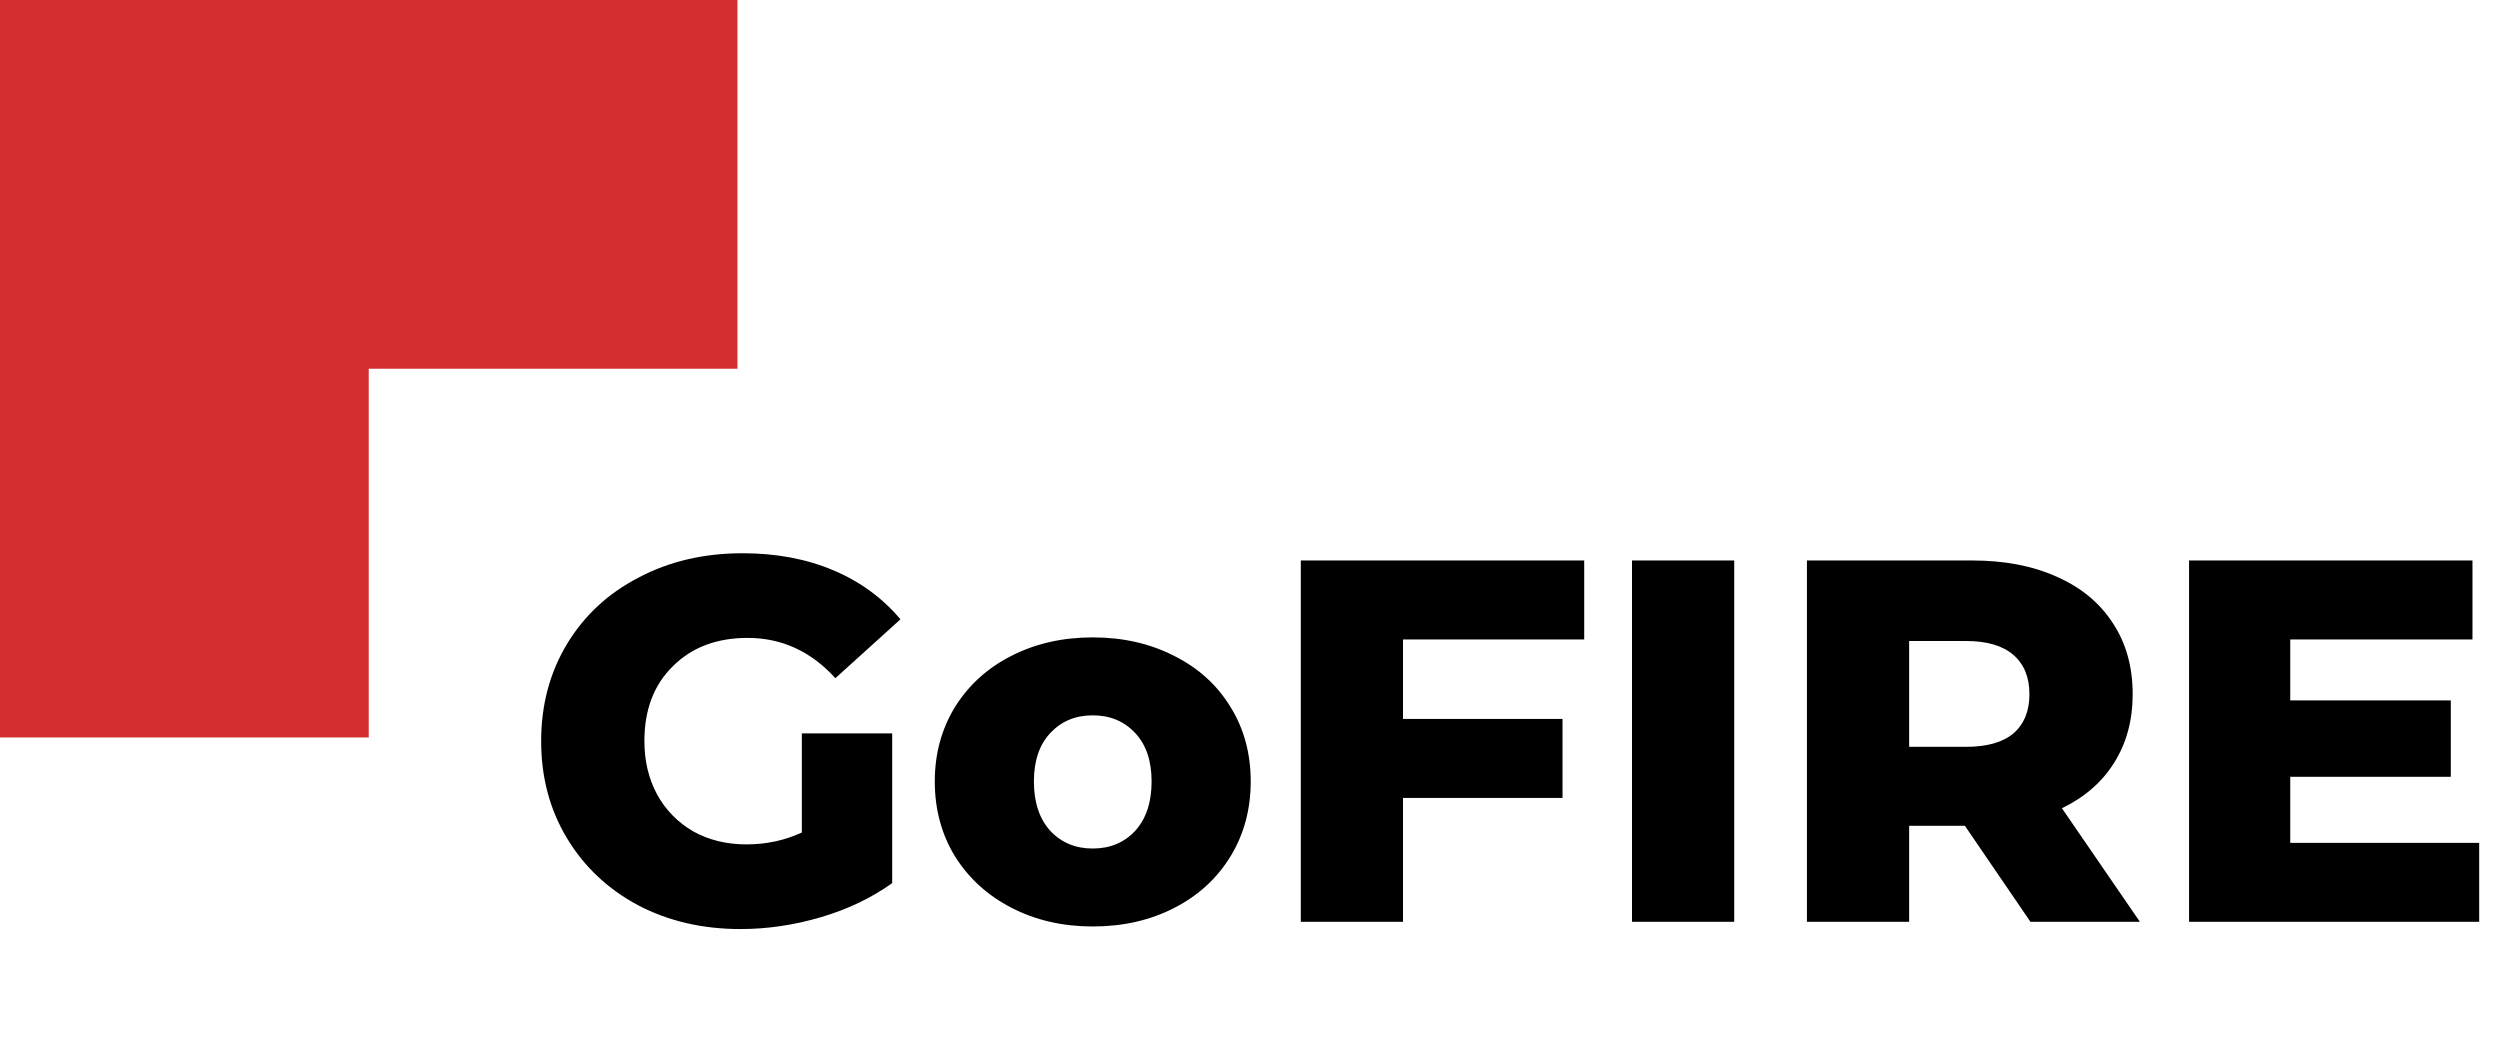 <svg width="678" height="285" viewBox="0 0 678 285" fill="none" xmlns="http://www.w3.org/2000/svg">
<path fill-rule="evenodd" clip-rule="evenodd" d="M200 0H0V200H100V100H200V0Z" fill="#D32F2F"/>
<path d="M217.46 198.9H241.96V239.5C236.36 243.513 229.92 246.593 222.64 248.74C215.36 250.887 208.08 251.96 200.8 251.96C190.533 251.96 181.293 249.813 173.08 245.52C164.867 241.133 158.427 235.067 153.76 227.32C149.093 219.573 146.76 210.8 146.76 201C146.76 191.2 149.093 182.427 153.76 174.68C158.427 166.933 164.913 160.913 173.22 156.62C181.527 152.233 190.907 150.04 201.36 150.04C210.507 150.04 218.72 151.58 226 154.66C233.28 157.74 239.347 162.173 244.2 167.96L226.56 183.92C219.933 176.64 212 173 202.76 173C194.36 173 187.593 175.567 182.46 180.7C177.327 185.74 174.76 192.507 174.76 201C174.76 206.413 175.927 211.267 178.26 215.56C180.593 219.76 183.86 223.073 188.06 225.5C192.26 227.833 197.067 229 202.48 229C207.8 229 212.793 227.927 217.46 225.78V198.9ZM296.354 251.26C288.234 251.26 280.908 249.58 274.374 246.22C267.841 242.86 262.708 238.193 258.974 232.22C255.334 226.247 253.514 219.48 253.514 211.92C253.514 204.453 255.334 197.733 258.974 191.76C262.708 185.787 267.794 181.167 274.234 177.9C280.768 174.54 288.141 172.86 296.354 172.86C304.568 172.86 311.941 174.54 318.474 177.9C325.008 181.167 330.094 185.787 333.734 191.76C337.374 197.64 339.194 204.36 339.194 211.92C339.194 219.48 337.374 226.247 333.734 232.22C330.094 238.193 325.008 242.86 318.474 246.22C311.941 249.58 304.568 251.26 296.354 251.26ZM296.354 230.12C301.021 230.12 304.848 228.533 307.834 225.36C310.821 222.093 312.314 217.613 312.314 211.92C312.314 206.32 310.821 201.933 307.834 198.76C304.848 195.587 301.021 194 296.354 194C291.688 194 287.861 195.587 284.874 198.76C281.888 201.933 280.394 206.32 280.394 211.92C280.394 217.613 281.888 222.093 284.874 225.36C287.861 228.533 291.688 230.12 296.354 230.12ZM380.497 173.42V194.98H423.757V216.4H380.497V250H352.777V152H429.637V173.42H380.497ZM442.601 152H470.321V250H442.601V152ZM532.882 223.96H517.762V250H490.042V152H534.842C543.709 152 551.409 153.493 557.942 156.48C564.476 159.373 569.516 163.573 573.062 169.08C576.609 174.493 578.382 180.887 578.382 188.26C578.382 195.353 576.702 201.56 573.342 206.88C570.076 212.107 565.362 216.213 559.202 219.2L580.342 250H550.662L532.882 223.96ZM550.382 188.26C550.382 183.687 548.936 180.14 546.042 177.62C543.149 175.1 538.856 173.84 533.162 173.84H517.762V202.54H533.162C538.856 202.54 543.149 201.327 546.042 198.9C548.936 196.38 550.382 192.833 550.382 188.26ZM672.355 228.58V250H593.675V152H670.535V173.42H621.115V189.94H664.655V210.66H621.115V228.58H672.355Z" fill="black"/>
</svg>
